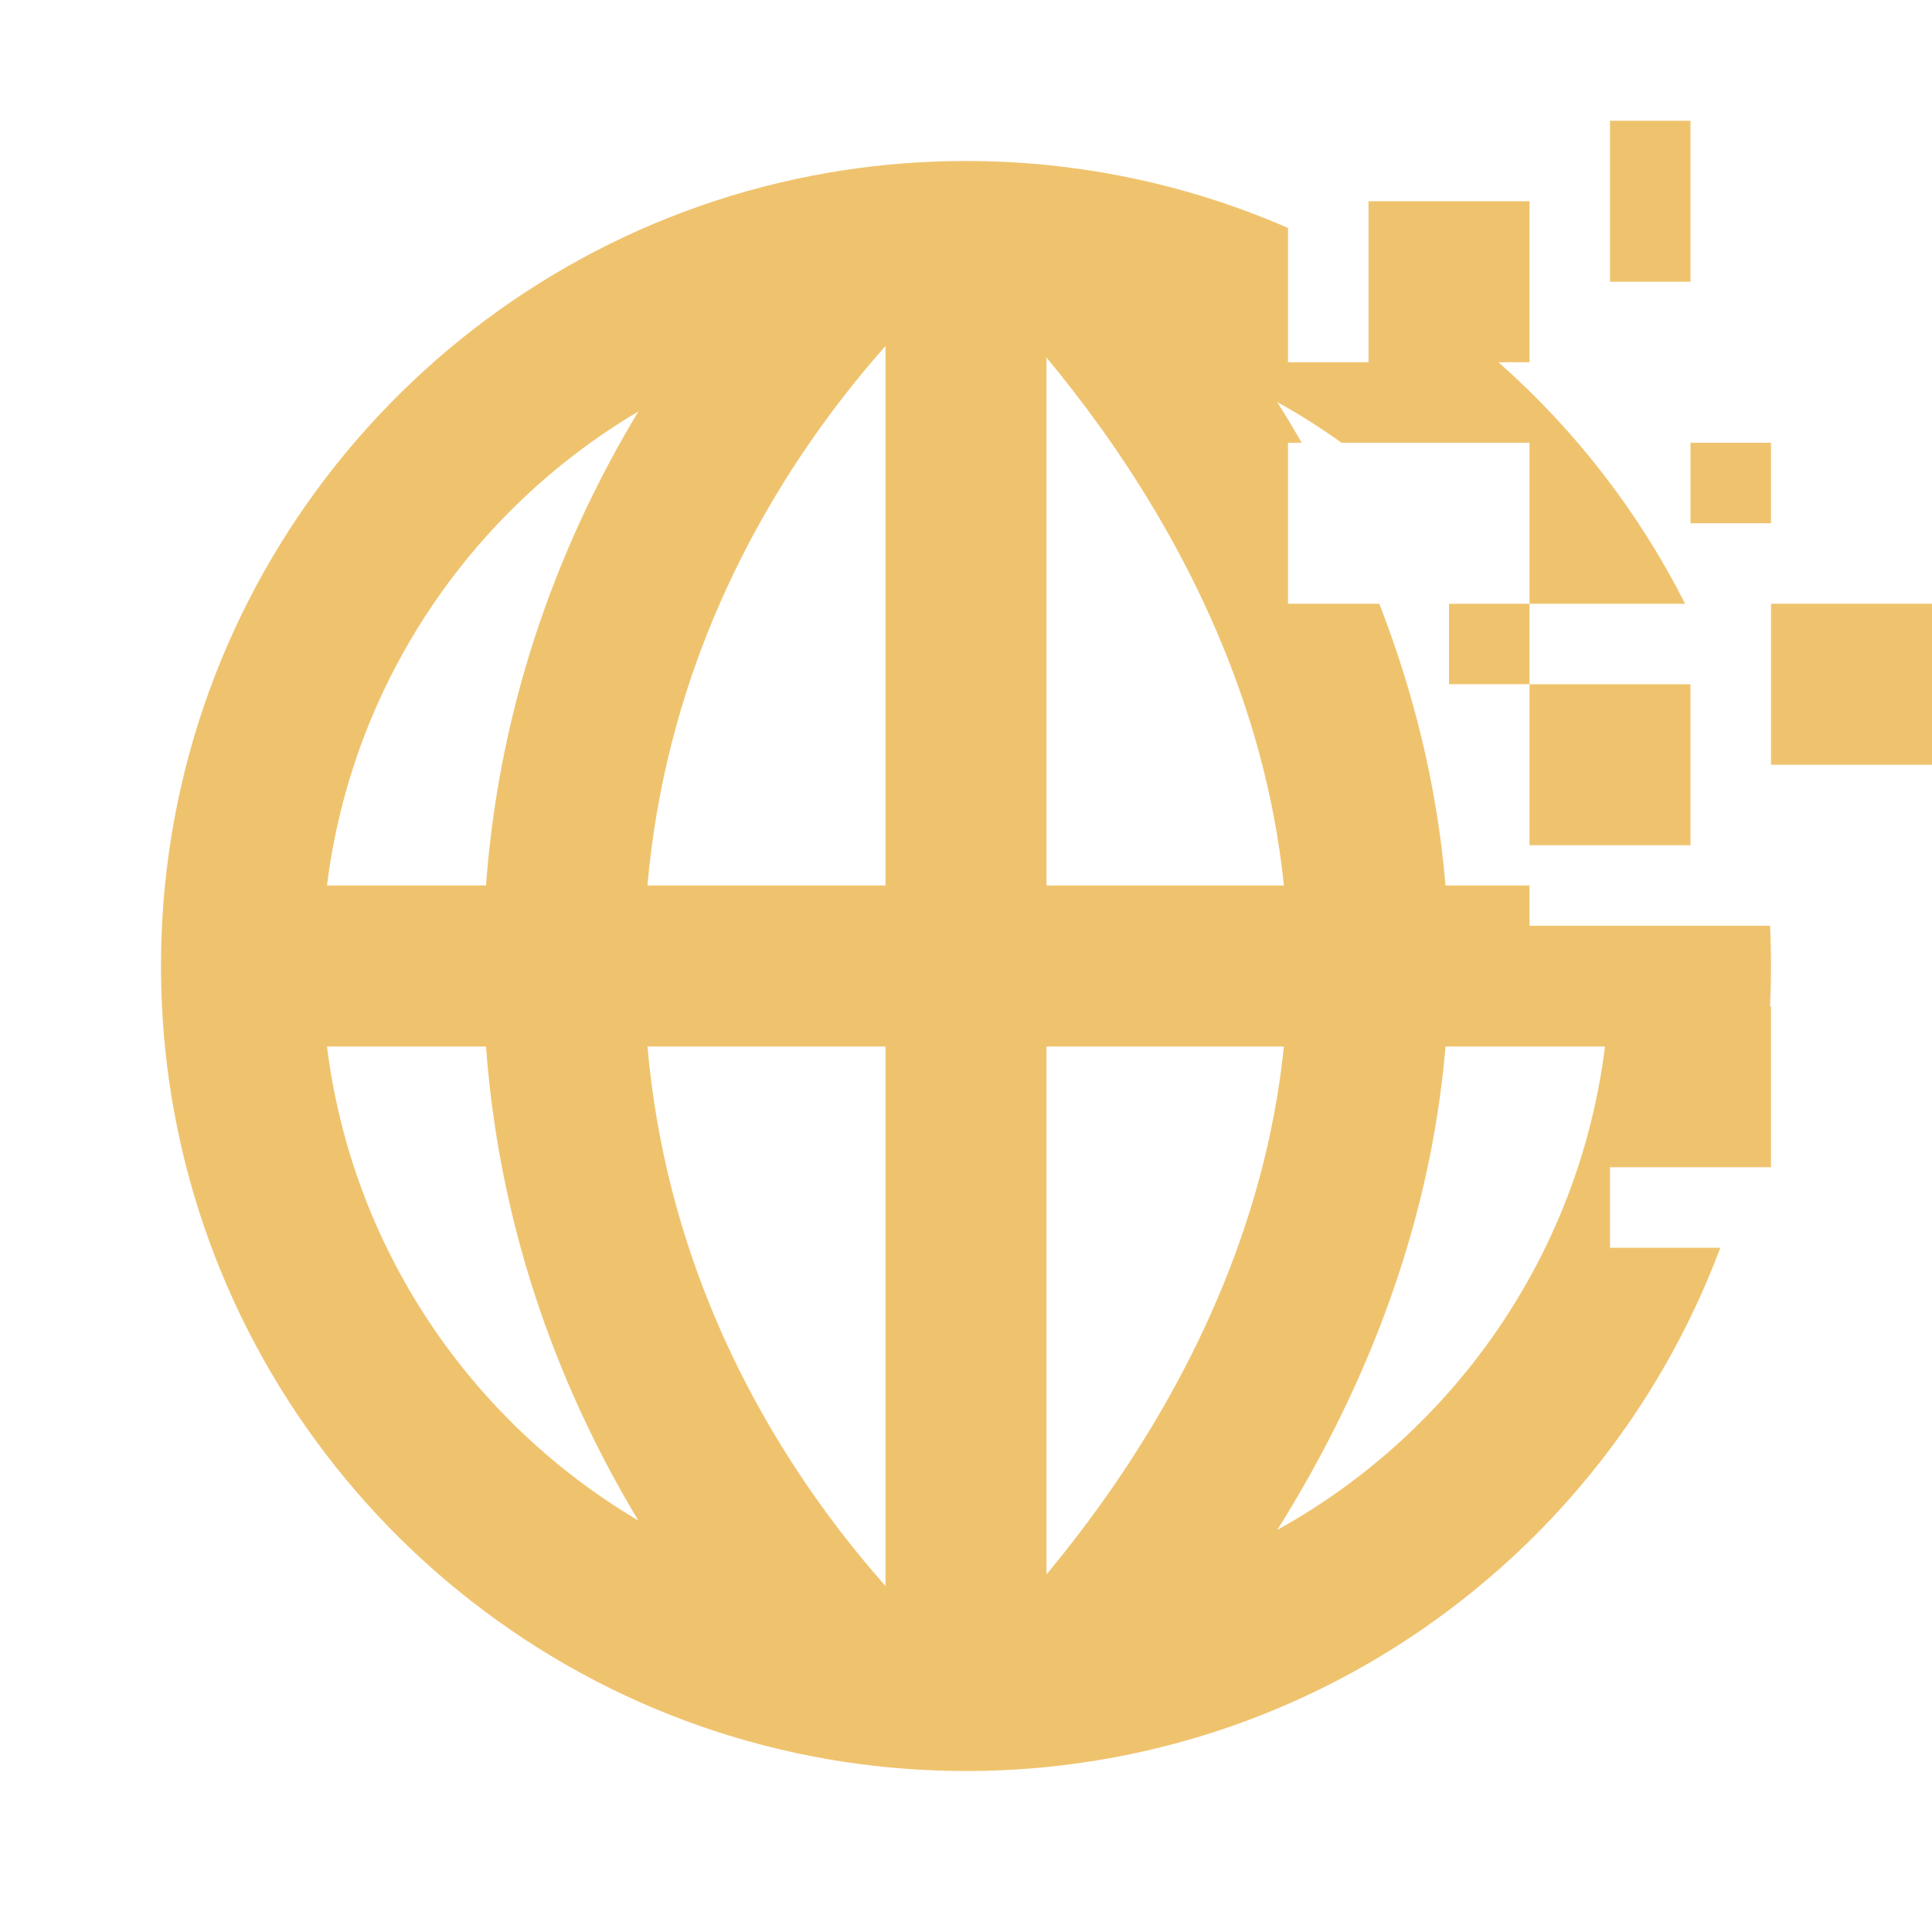 <svg width="24" height="24" viewBox="0 0 24 24" fill="none" xmlns="http://www.w3.org/2000/svg">
<path d="M20 1.5H21V3.5H20V1.5Z" fill="#EFC36E"/>
<path d="M22 5.5H21V6.5H22V5.5Z" fill="#EFC36E"/>
<path d="M19 8.5V10.5H21V8.5H19Z" fill="#EFC36E"/>
<path fill-rule="evenodd" clip-rule="evenodd" d="M18 7.5V8.5H19V7.5H20.933C20.355 6.357 19.565 5.339 18.614 4.5H19V2.5H17V4.5H16V2.832C15.245 2.502 14.442 2.263 13.603 2.128C13.404 2.096 13.203 2.07 13 2.049C12.671 2.017 12.337 2 12 2C11.662 2 11.329 2.017 11 2.049C10.762 2.073 10.527 2.105 10.294 2.145C5.906 2.899 2.495 6.513 2.049 11C2.017 11.329 2 11.662 2 12C2 12.338 2.017 12.671 2.049 13C2.495 17.487 5.906 21.101 10.294 21.855C10.527 21.895 10.762 21.927 11 21.951C11.329 21.983 11.662 22 12 22C12.337 22 12.671 21.983 13 21.951C13.203 21.93 13.404 21.904 13.603 21.872C17.186 21.295 20.132 18.814 21.37 15.5H20V14.5H22V12.5H21.988C21.996 12.334 22 12.168 22 12C22 11.832 21.996 11.666 21.988 11.5H19V11H17.957C17.85 9.729 17.545 8.556 17.134 7.5H16V5.5H16.171C16.071 5.327 15.97 5.159 15.867 4.995C16.144 5.148 16.41 5.317 16.665 5.5H19V7.5H18ZM4.062 11C4.375 8.491 5.849 6.343 7.93 5.111C7.01 6.639 6.214 8.612 6.037 11H4.062ZM4.062 13H6.037C6.214 15.388 7.01 17.361 7.93 18.889C5.849 17.657 4.375 15.509 4.062 13ZM10.303 18.842C10.539 19.16 10.774 19.447 11 19.702V13H8.043C8.263 15.498 9.277 17.456 10.303 18.842ZM8.043 11H11V4.298C10.774 4.553 10.539 4.84 10.303 5.158C9.277 6.544 8.263 8.502 8.043 11ZM13 19.558V13H15.949C15.715 15.284 14.718 17.224 13.686 18.669C13.454 18.993 13.223 19.29 13 19.558ZM13 11H15.949C15.715 8.716 14.718 6.776 13.686 5.331C13.454 5.007 13.223 4.71 13 4.442V11ZM15.867 19.005C16.855 17.43 17.755 15.389 17.957 13H19.938C19.615 15.589 18.055 17.794 15.867 19.005Z" fill="#EFC36E"/>
<path d="M24 7.5H22V9.5H24V7.5Z" fill="#EFC36E"/>
</svg>
